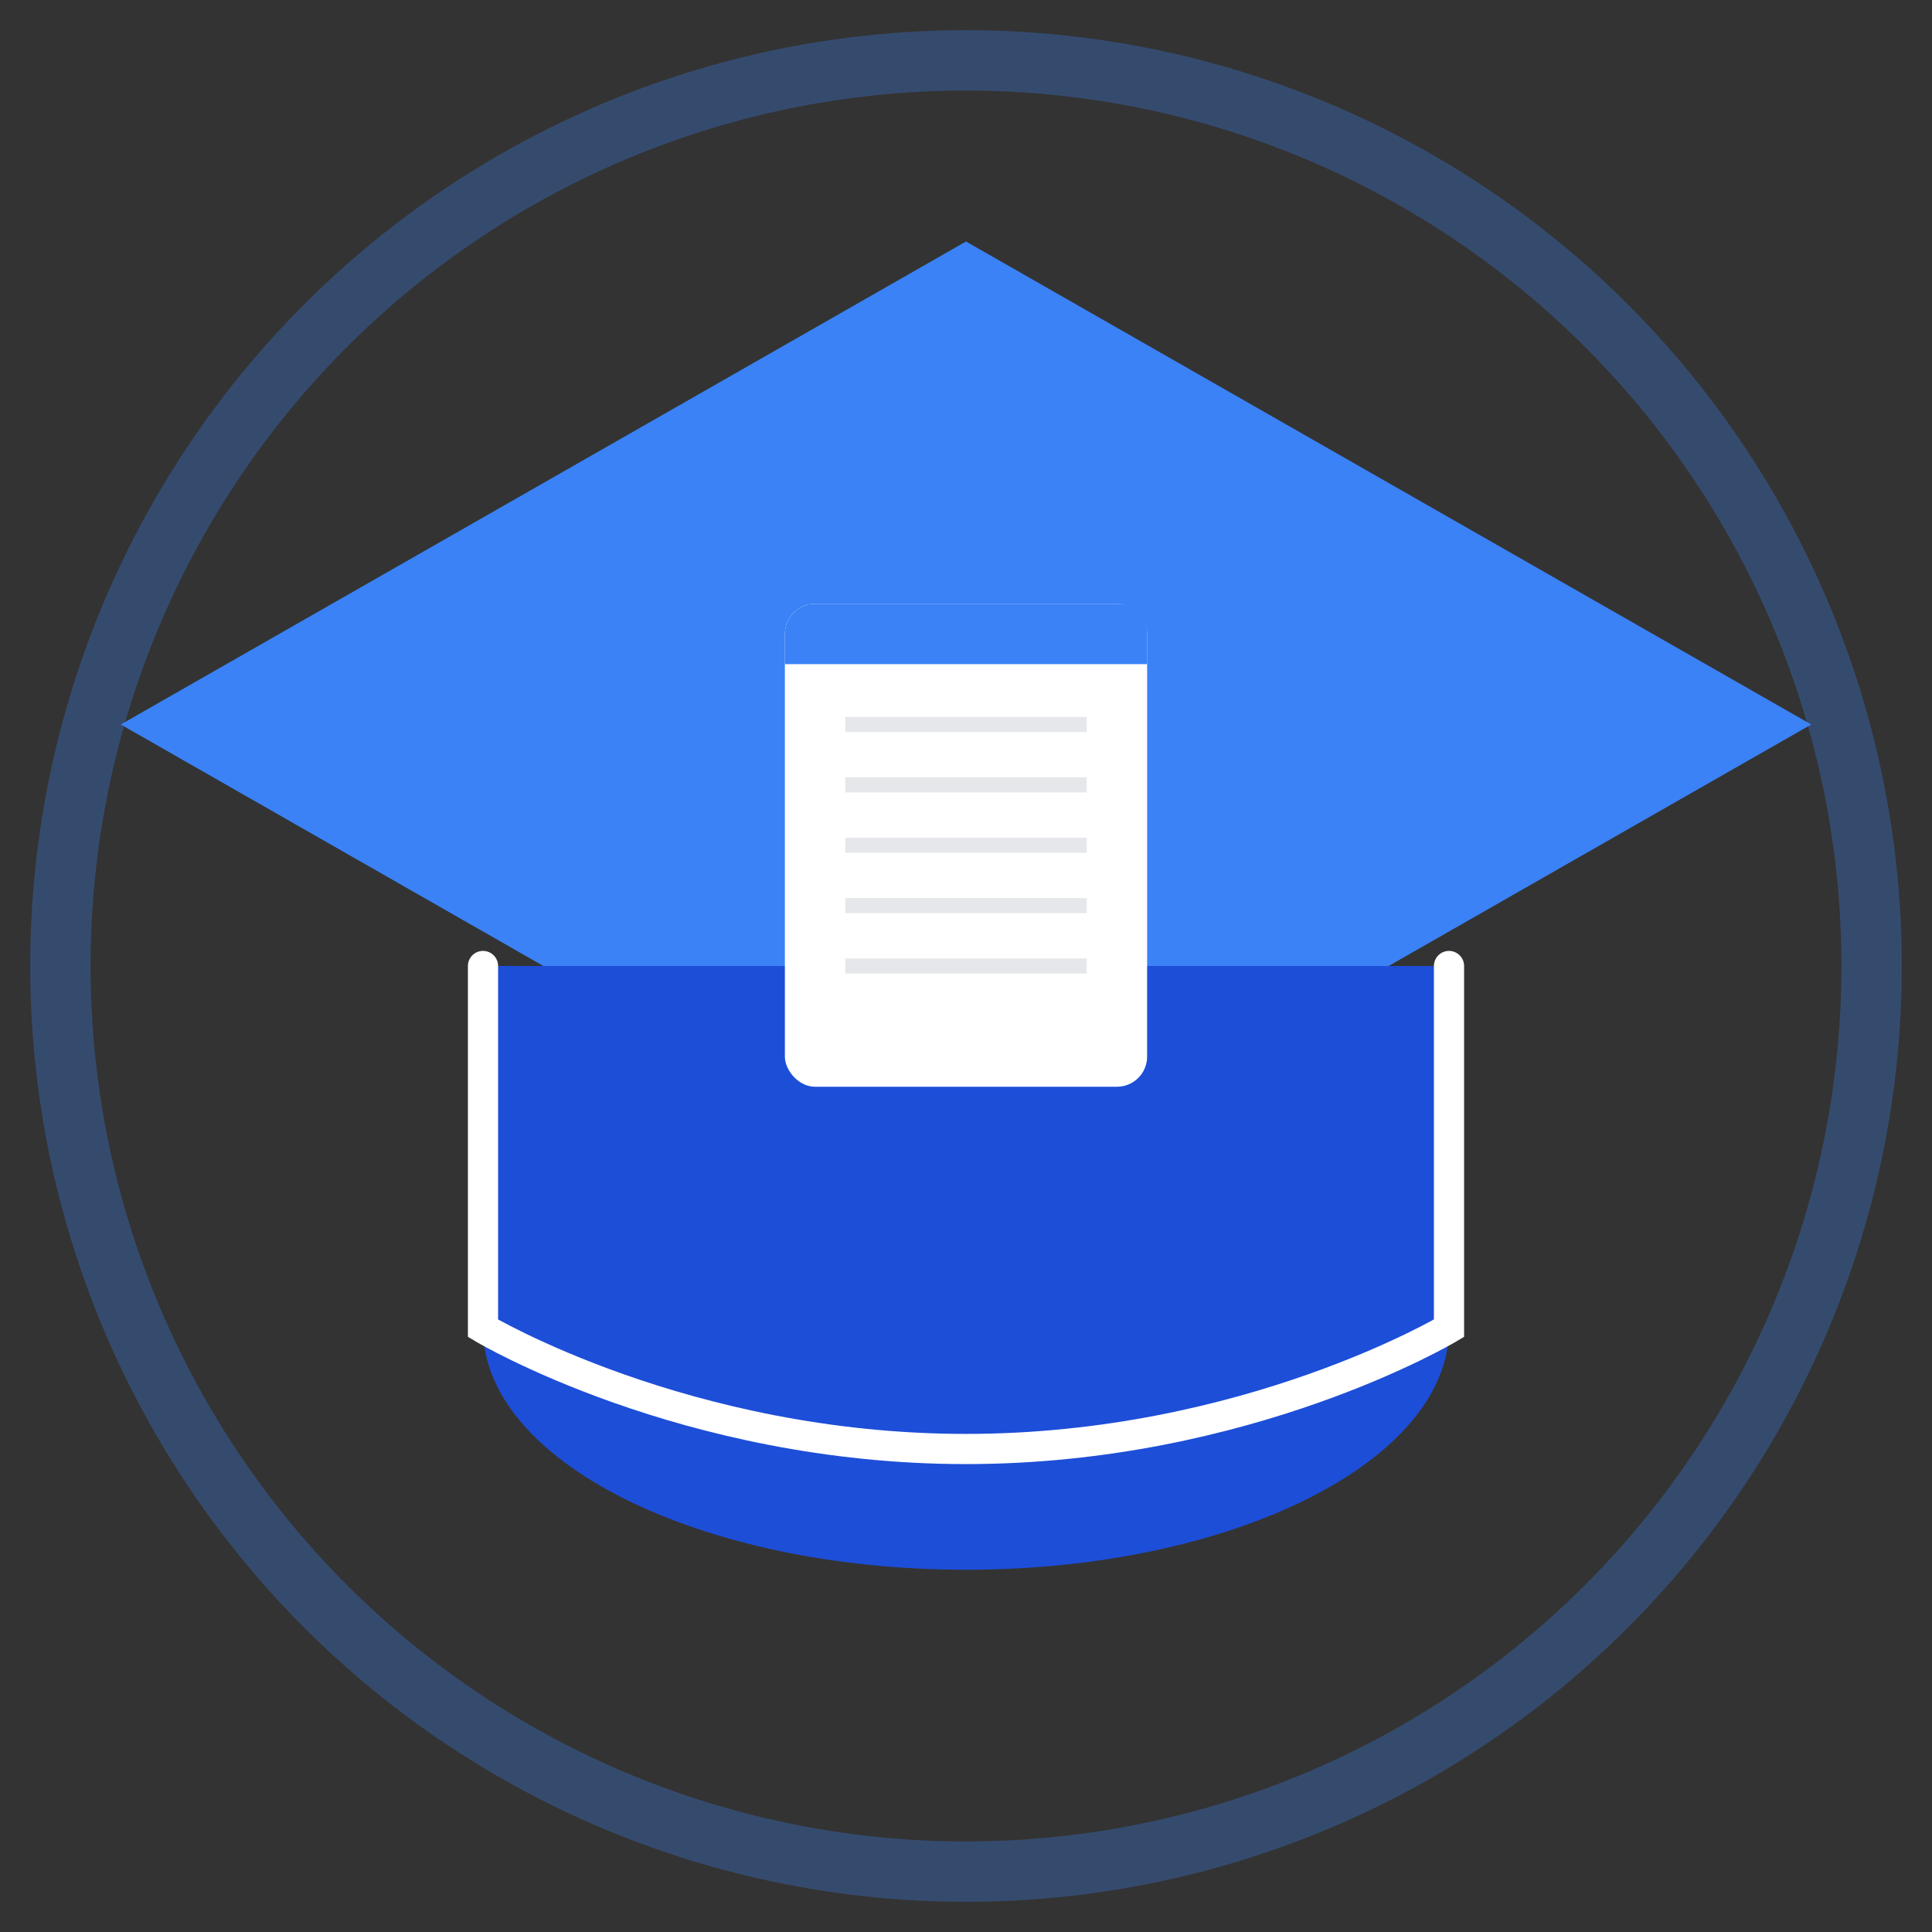 <svg xmlns="http://www.w3.org/2000/svg" width="512" height="512" viewBox="0 0 512 512" fill="none">
  <rect x="0" y="0" width="512" height="512" fill="#333333" stroke="none"/>
  <!-- Graduation Cap Base -->
  <path d="M256 64L32 192L256 320L480 192L256 64Z" fill="#3B82F6" />
  
  <!-- Graduation Cap Top -->
  <path d="M128 256V352C128 387.3 185.5 416 256 416C326.5 416 384 387.3 384 352V256" fill="#1D4ED8" />
  
  <!-- Tassel -->
  <path d="M384 256V352C384 352 384 352 384 352C384 352 330.5 384 256 384C181.5 384 128 352 128 352C128 352 128 352 128 352V256" stroke="#FFFFFF" stroke-width="8" stroke-linecap="round" />
  
  <!-- Book -->
  <rect x="208" y="160" width="96" height="128" rx="8" fill="#FFFFFF" />
  <path d="M208 168C208 163.6 211.6 160 216 160H296C300.4 160 304 163.6 304 168V176H208V168Z" fill="#3B82F6" />
  
  <!-- Book Pages -->
  <line x1="224" y1="192" x2="288" y2="192" stroke="#E5E7EB" stroke-width="4" />
  <line x1="224" y1="208" x2="288" y2="208" stroke="#E5E7EB" stroke-width="4" />
  <line x1="224" y1="224" x2="288" y2="224" stroke="#E5E7EB" stroke-width="4" />
  <line x1="224" y1="240" x2="288" y2="240" stroke="#E5E7EB" stroke-width="4" />
  <line x1="224" y1="256" x2="288" y2="256" stroke="#E5E7EB" stroke-width="4" />
  
  <!-- Circular Border -->
  <circle cx="256" cy="256" r="240" stroke="#3B82F6" stroke-width="16" stroke-opacity="0.3" fill="none" />
</svg>